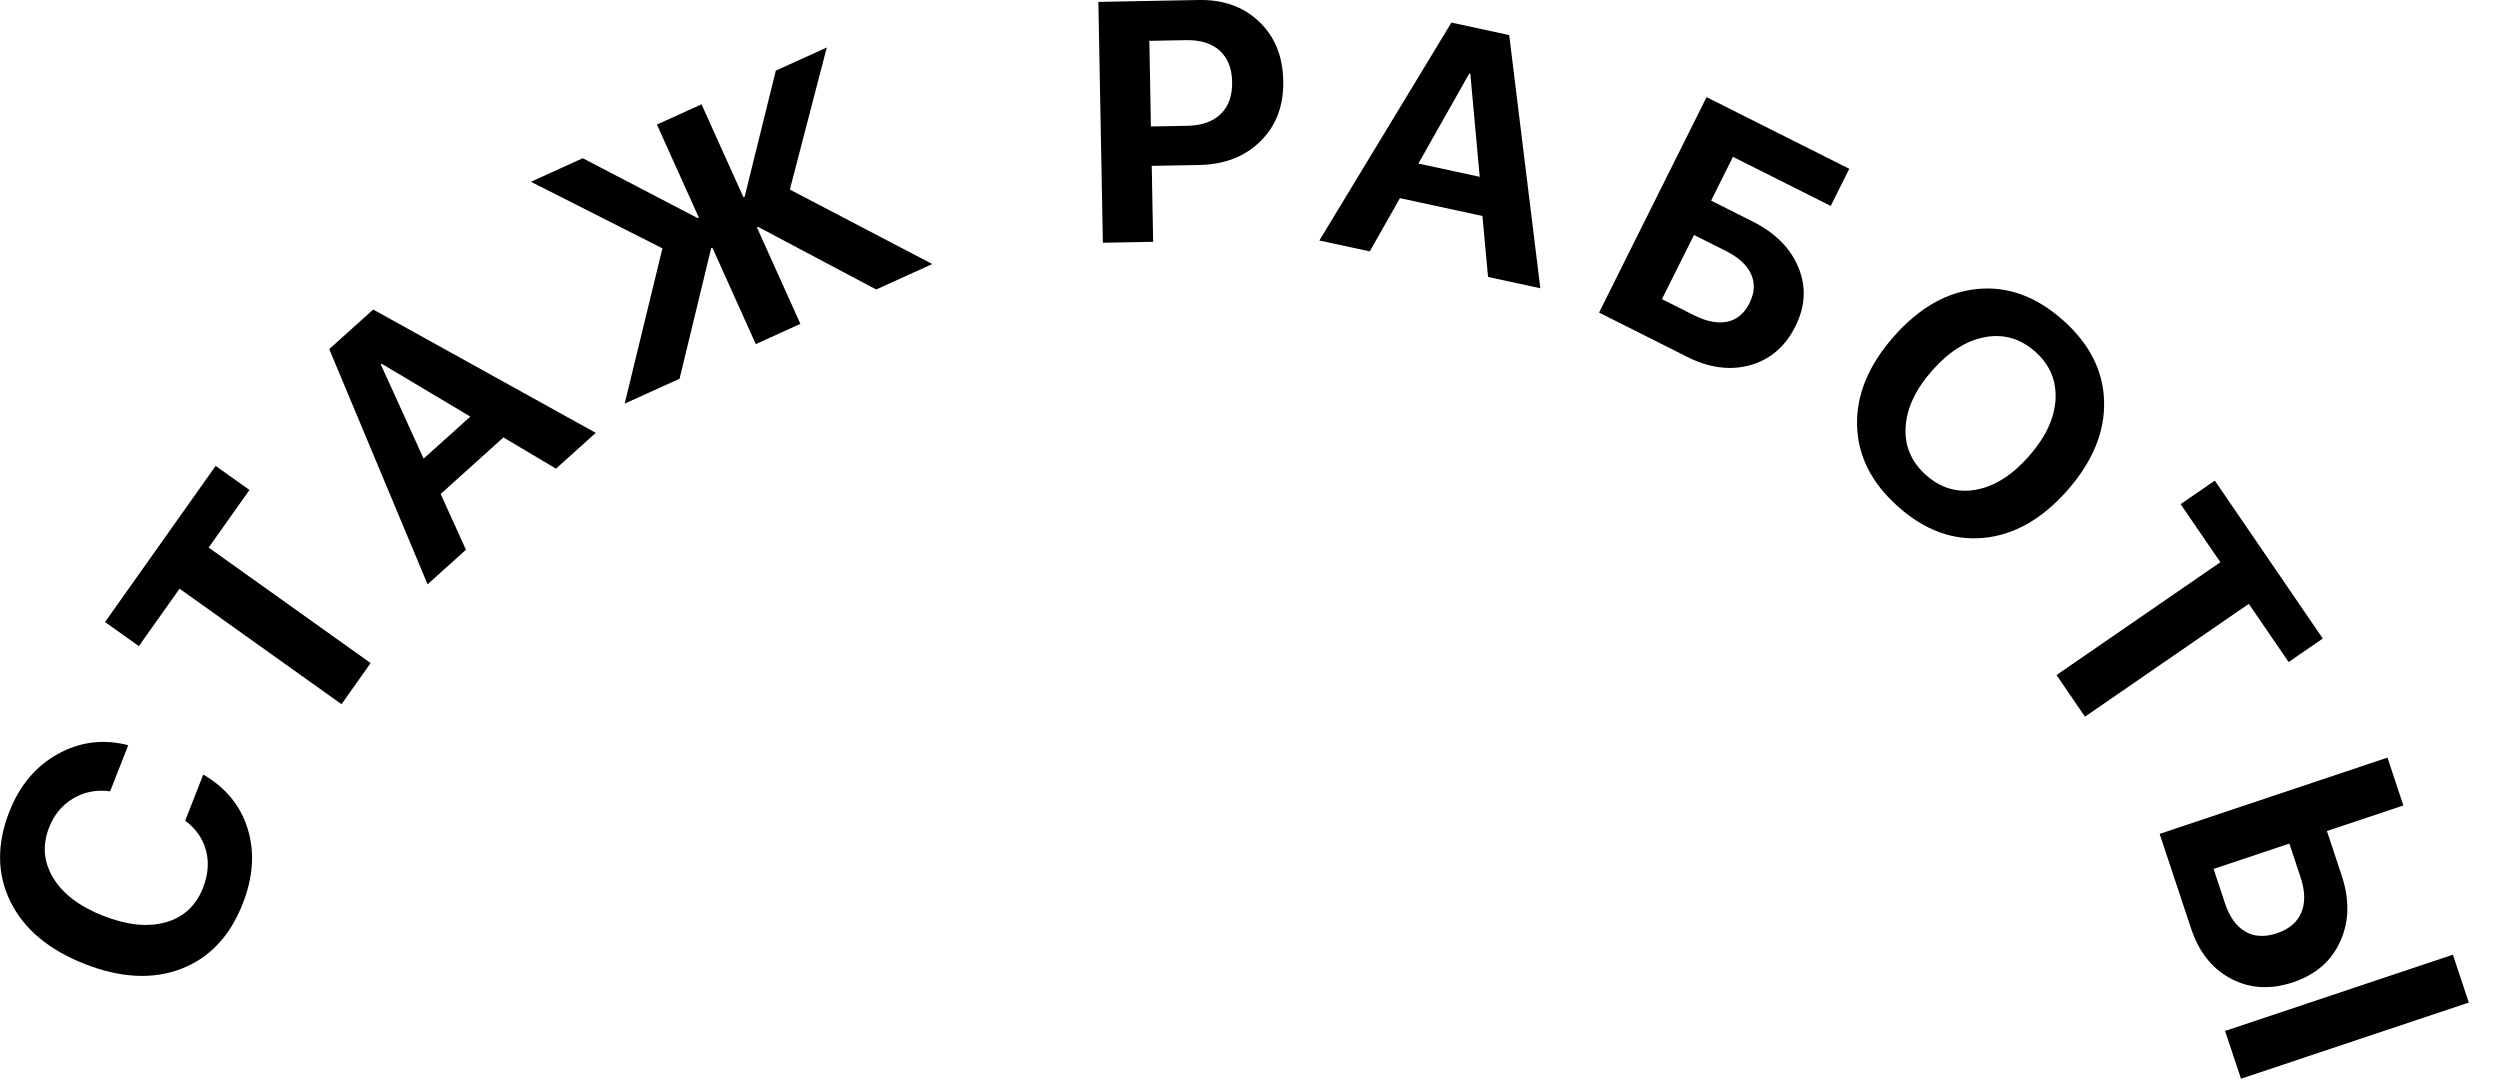 <svg fill="none" height="30" viewBox="0 0 69 30" width="69" xmlns="http://www.w3.org/2000/svg"><g fill="#000"><path d="m6.699 24.942c-.353.901-.921 1.501-1.704 1.8-.783.298-1.673.251-2.666-.14-.992-.393-1.673-.965-2.043-1.721-.37-.754-.379-1.581-.028-2.479.283-.723.729-1.253 1.337-1.591.608-.338 1.256-.42 1.944-.244l-.499 1.273c-.371-.05-.711.014-1.017.195-.306.18-.528.447-.667.801-.192.49-.154.954.113 1.394s.725.789 1.375 1.044c.658.26 1.234.32 1.728.182.494-.14.837-.457 1.031-.951.142-.363.17-.708.082-1.034-.087-.328-.279-.6-.574-.82l.499-1.273c.622.361 1.031.862 1.228 1.503.196.638.15 1.326-.138 2.06z"/><path d="m10.229 18.301-.803 1.135-4.47-3.188-1.124 1.585-.933-.665 3.053-4.309.933.664-1.126 1.59z"/><path d="m15.345 12.935-1.45-.862-1.733 1.561.698 1.539-1.059.954-2.714-6.492 1.213-1.092 6.143 3.404zm-4.834-2.874 1.181 2.597 1.289-1.16-2.445-1.458z"/><path d="m21.8 5.232 3.931 2.055-1.548.703-3.259-1.728-.033.015 1.2 2.661-1.231.559-1.199-2.662-.033.016-.872 3.602-1.515.687 1.042-4.286-3.63-1.837 1.431-.65 3.17 1.652.033-.015-1.156-2.566 1.231-.559 1.157 2.565.033-.015.861-3.48 1.406-.638z"/><path d="m30.315.052 2.765-.052c.682-.013 1.24.186 1.671.597.432.409.655.956.667 1.637.013.679-.195 1.233-.625 1.66-.43.427-.995.647-1.697.66l-1.308.024.039 2.096-1.388.026zm1.407 1.075.043 2.364 1.006-.019c.398-.007.705-.116.922-.327.216-.209.321-.504.314-.882-.007-.377-.122-.666-.344-.867-.223-.199-.534-.296-.932-.288z"/><path d="m41.07 7.644-.155-1.683-2.277-.492-.832 1.469-1.392-.3 3.645-6.015 1.595.345.859 6.988zm-.519-5.614-1.403 2.484 1.692.366-.259-2.843z"/><path d="m49.554 9.005c-.28.56-.695.918-1.246 1.073-.552.154-1.133.078-1.743-.229l-2.431-1.222 2.967-5.946 3.939 1.978-.512 1.025-2.699-1.355-.602 1.208 1.149.578c.622.313 1.042.735 1.261 1.268.22.531.191 1.073-.083 1.622zm-3.685-.749.884.444c.347.174.655.234.92.179s.47-.226.613-.511c.142-.287.156-.554.043-.804-.114-.249-.345-.462-.695-.637l-.879-.442z"/><path d="m54.573 7.976c.837-.082 1.625.204 2.362.858.737.653 1.116 1.401 1.138 2.245.022.844-.316 1.663-1.016 2.458-.698.791-1.466 1.227-2.304 1.308-.84.08-1.626-.205-2.36-.857-.737-.652-1.116-1.402-1.138-2.245-.022-.844.315-1.662 1.013-2.454.7-.795 1.468-1.232 2.305-1.313zm2.159 3.051c.03-.522-.157-.964-.563-1.324-.406-.359-.866-.493-1.38-.399-.514.094-1.0.401-1.462.924-.459.521-.703 1.041-.732 1.563-.03.521.16.963.568 1.325.405.359.865.493 1.377.4.511-.094.997-.4 1.455-.921.462-.523.706-1.046.738-1.567z"/><path d="m57.545 19.78-.785-1.149 4.522-3.114-1.097-1.603.944-.649 2.98 4.358-.943.649-1.099-1.606z"/><path d="m59.606 23.015 6.288-2.105.439 1.321-2.11.705.406 1.225c.223.668.21 1.274-.037 1.819-.246.546-.68.923-1.302 1.131-.624.208-1.196.175-1.715-.099-.519-.275-.886-.737-1.102-1.388zm1.489.968.312.939c.126.38.311.642.559.787.247.145.539.162.876.049.336-.113.561-.303.674-.571.113-.269.106-.591-.019-.969l-.311-.936zm.757 5.79-.44-1.319 6.288-2.104.439 1.32z"/></g></svg>
